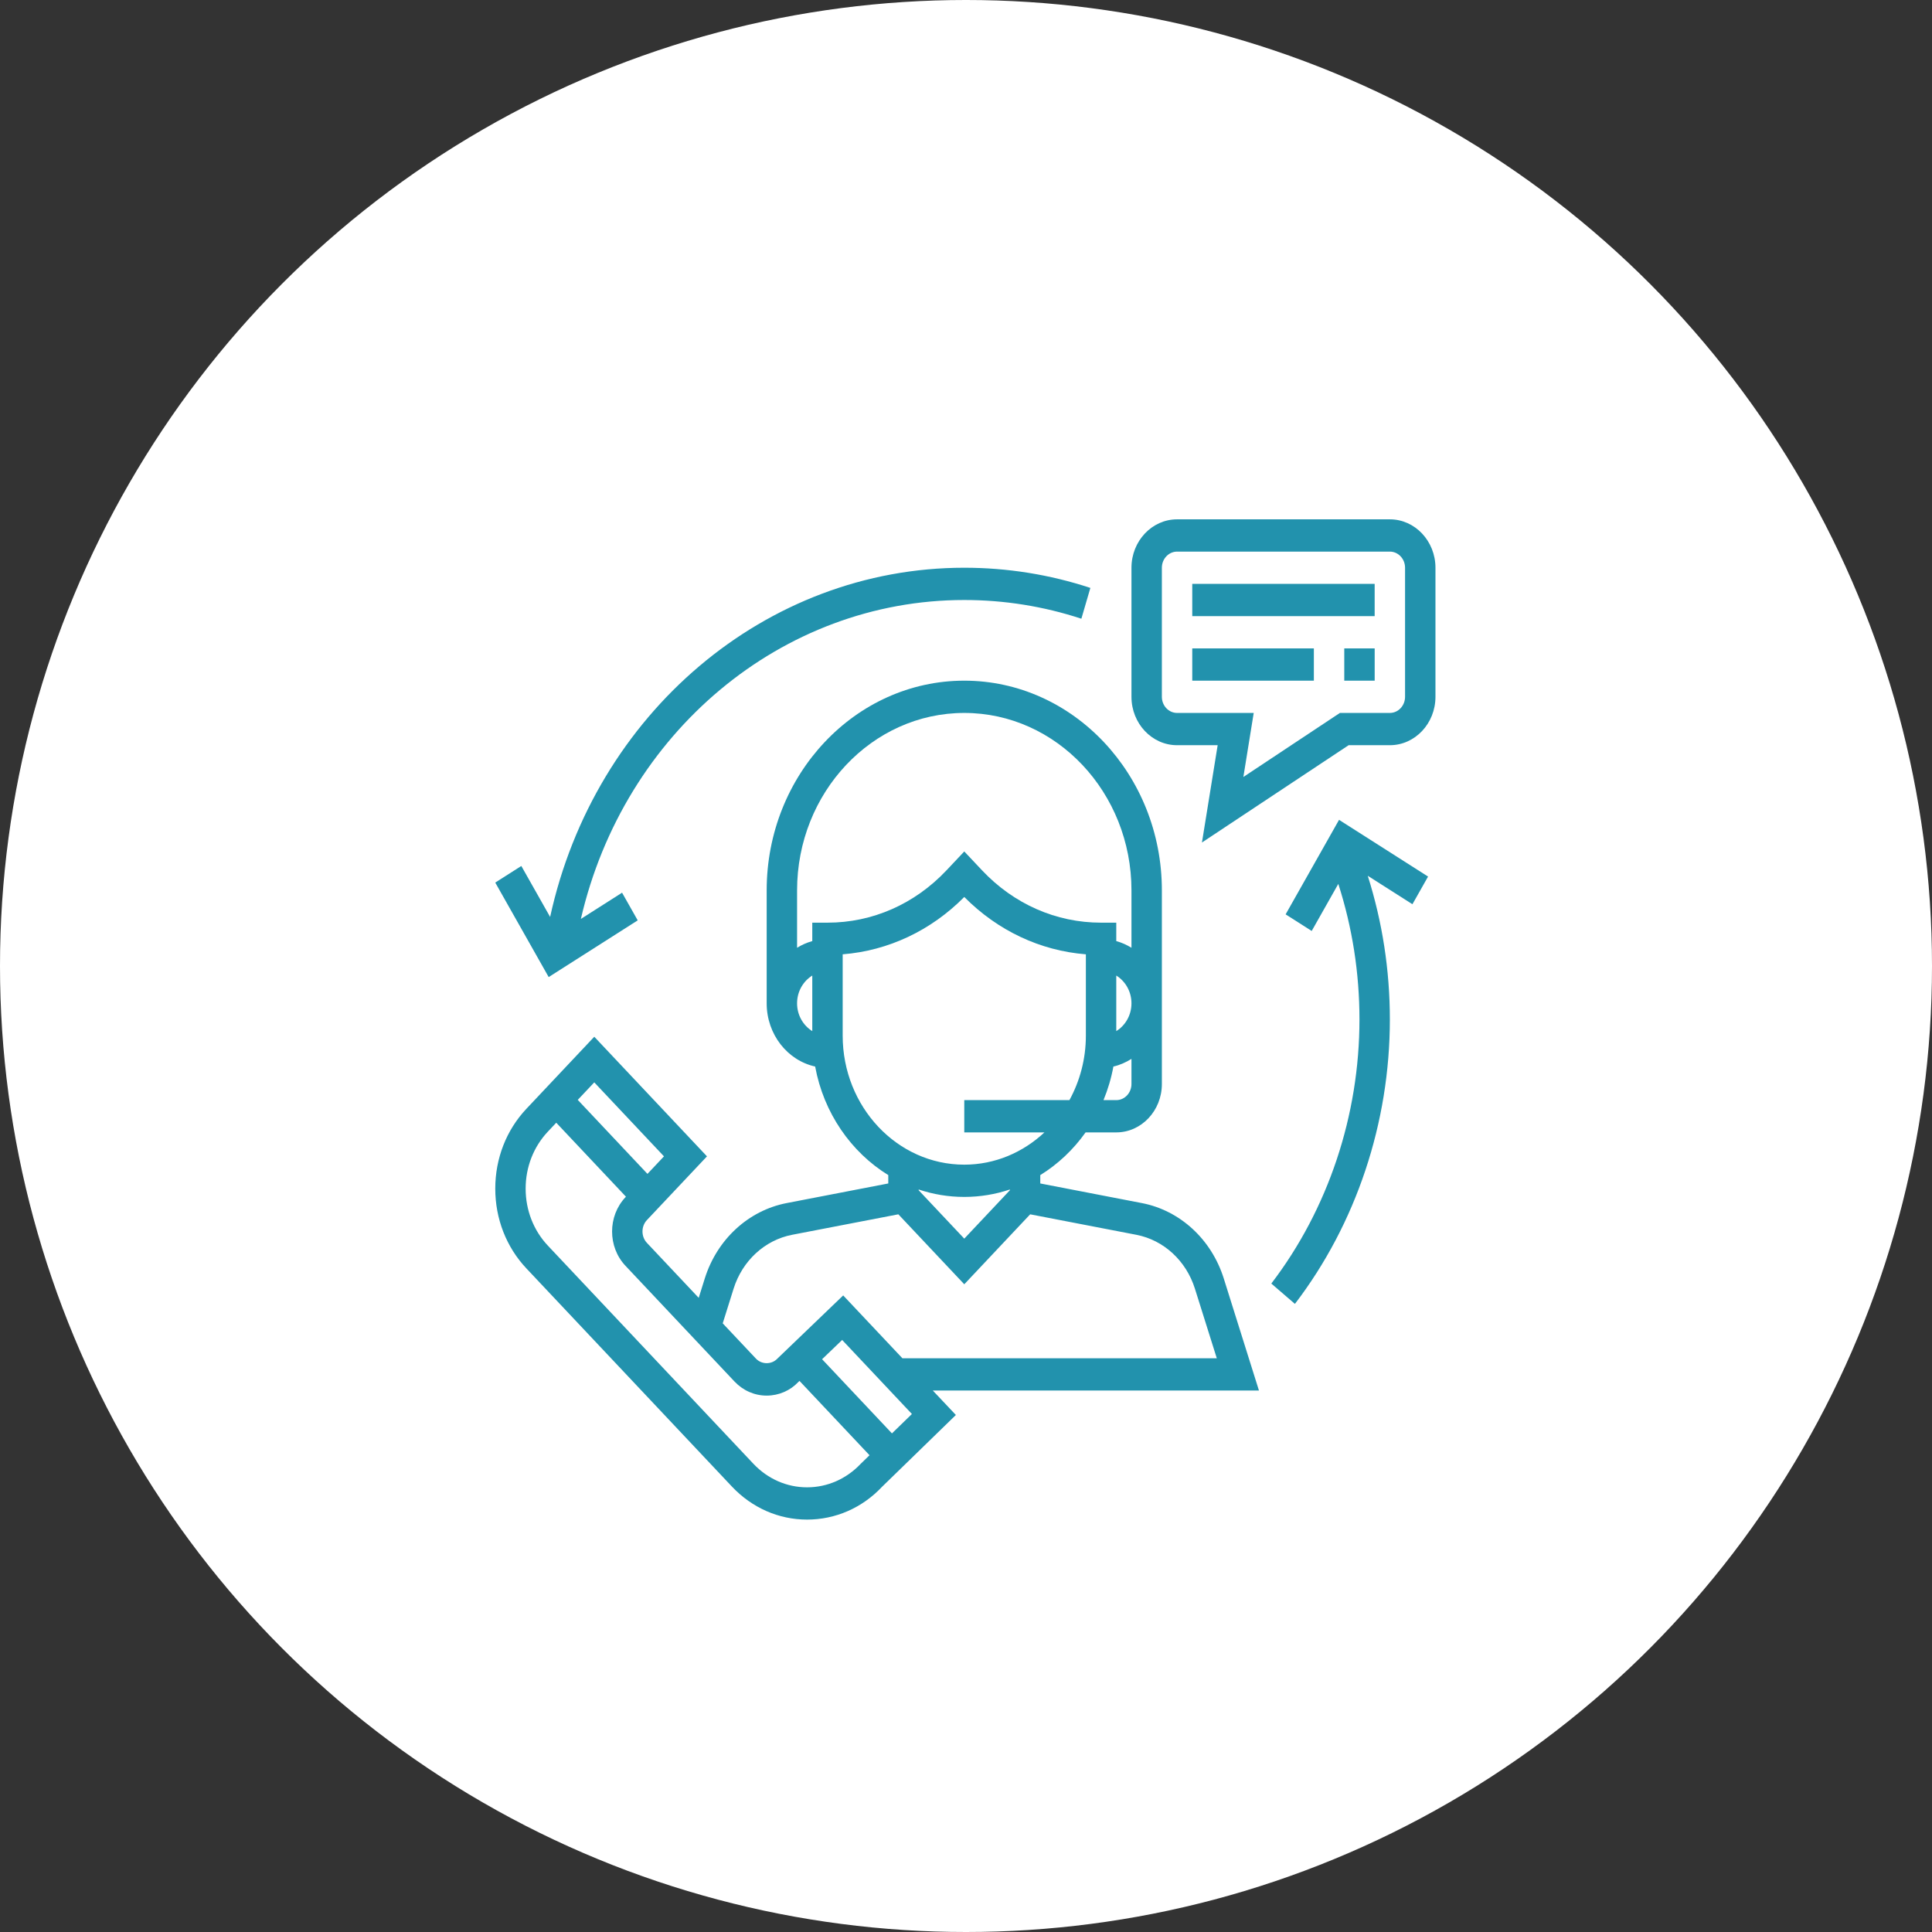 <svg width="214" height="214" viewBox="0 0 214 214" fill="none" xmlns="http://www.w3.org/2000/svg">
<rect x="0" y="0" width="214" height="214" fill="#333333" stroke="none"/>
<circle cx="107" cy="107" r="107" fill="white"/>
<path d="M135.551 141.61C134.189 137.277 130.714 134.078 126.478 133.26L115.227 131.087V130.161C117.185 128.955 118.889 127.341 120.246 125.431H123.645C126.43 125.431 128.696 123.026 128.696 120.07V98.626C128.696 85.817 118.877 75.395 106.809 75.395C94.741 75.395 84.922 85.817 84.922 98.626V111.135C84.922 114.58 87.23 117.463 90.291 118.135C91.235 123.271 94.259 127.616 98.391 130.161V131.087L87.138 133.26C82.903 134.078 79.427 137.277 78.066 141.61L77.393 143.757L71.658 137.67C71.002 136.973 71.002 135.838 71.658 135.141L78.309 128.085L65.826 114.836L58.311 122.813C56.085 125.175 54.859 128.317 54.859 131.659C54.859 135 56.085 138.14 58.311 140.502L81.065 164.654C83.29 167.016 86.25 168.319 89.399 168.319C92.547 168.319 95.505 167.016 97.679 164.707L105.879 156.732L103.322 154.023H139.449L135.551 141.61ZM106.809 137.2L101.758 131.839V131.755C103.354 132.288 105.049 132.579 106.809 132.579C108.568 132.579 110.264 132.288 111.86 131.755V131.839L106.809 137.2ZM123.645 121.857H122.229C122.717 120.676 123.088 119.43 123.327 118.135C124.047 117.976 124.711 117.672 125.328 117.289V120.07C125.328 121.056 124.573 121.857 123.645 121.857ZM123.645 108.058C124.647 108.678 125.328 109.818 125.328 111.135C125.328 112.452 124.647 113.592 123.645 114.212V108.058ZM88.289 111.135C88.289 109.818 88.971 108.678 89.973 108.058V114.212C88.971 113.592 88.289 112.452 88.289 111.135ZM89.973 102.2V104.241C89.373 104.407 88.811 104.657 88.289 104.981V98.626C88.289 87.788 96.598 78.969 106.809 78.969C117.02 78.969 125.328 87.788 125.328 98.626V104.981C124.807 104.657 124.244 104.405 123.645 104.241V102.2H121.961C116.983 102.2 112.302 100.141 108.78 96.405L106.809 94.312L104.837 96.405C101.315 100.141 96.635 102.2 91.656 102.2H89.973ZM93.34 114.709V105.706C98.396 105.302 103.11 103.088 106.809 99.355C110.508 103.088 115.222 105.304 120.278 105.706V114.709C120.278 117.314 119.608 119.752 118.456 121.857H106.809V125.431H115.688C113.314 127.649 110.211 129.005 106.809 129.005C99.382 129.005 93.34 122.591 93.34 114.709ZM73.546 128.085L71.717 130.025L63.996 121.83L65.825 119.89L73.546 128.085ZM89.395 164.745C87.148 164.745 85.033 163.814 83.442 162.127L60.688 137.977C59.099 136.291 58.223 134.046 58.223 131.66C58.223 129.273 59.099 127.029 60.688 125.342L61.614 124.359L69.335 132.554L69.274 132.618C67.306 134.709 67.306 138.11 69.274 140.2L81.348 153.015C82.302 154.026 83.57 154.586 84.92 154.586C86.27 154.586 87.538 154.028 88.43 153.077L88.557 152.958L96.313 161.19L95.347 162.13C93.757 163.814 91.643 164.745 89.395 164.745ZM98.798 158.771L91.059 150.556L93.283 148.422L101.009 156.623L98.798 158.771ZM99.955 150.449L93.397 143.489L86.111 150.485C85.476 151.162 84.366 151.162 83.73 150.485L80.053 146.582L81.258 142.74C82.23 139.645 84.713 137.359 87.739 136.773L99.507 134.504L106.809 142.254L114.109 134.505L125.876 136.775C128.901 137.361 131.384 139.645 132.356 142.742L134.779 150.449H99.955Z" fill="#2292AD"/>
<path d="M153.949 57.525H130.379C127.594 57.525 125.328 59.931 125.328 62.886V77.182C125.328 80.138 127.594 82.543 130.379 82.543H134.876L133.135 93.321L149.382 82.543H153.949C156.734 82.543 159 80.138 159 77.182V62.886C159 59.931 156.734 57.525 153.949 57.525ZM155.633 77.182C155.633 78.167 154.877 78.969 153.949 78.969H148.415L137.723 86.062L138.869 78.969H130.379C129.451 78.969 128.695 78.167 128.695 77.182V62.886C128.695 61.902 129.451 61.099 130.379 61.099H153.949C154.877 61.099 155.633 61.902 155.633 62.886V77.182Z" fill="#2292AD"/>
<path d="M152.266 64.673H132.062V68.247H152.266V64.673Z" fill="#2292AD"/>
<path d="M145.531 71.821H132.062V75.395H145.531V71.821Z" fill="#2292AD"/>
<path d="M152.268 71.821H148.9V75.395H152.268V71.821Z" fill="#2292AD"/>
<path d="M70.636 101.945L68.904 98.88L64.341 101.786C69.112 81.176 86.573 66.46 106.809 66.46C111.231 66.46 115.595 67.157 119.779 68.533L120.776 65.12C116.269 63.637 111.57 62.886 106.809 62.886C84.811 62.886 65.862 79.037 60.935 101.566L57.745 95.921L54.857 97.759L60.775 108.226L70.636 101.945Z" fill="#2292AD"/>
<path d="M142.404 101.28L145.292 103.119L148.238 97.906C149.789 102.722 150.582 107.759 150.582 112.922C150.582 123.549 147.113 133.939 140.818 142.175L143.433 144.427C150.215 135.556 153.949 124.366 153.949 112.922C153.949 107.456 153.119 102.118 151.501 97.007L156.449 100.158L158.181 97.093L148.321 90.811L142.404 101.28Z" fill="#2292AD"/>
</svg>
